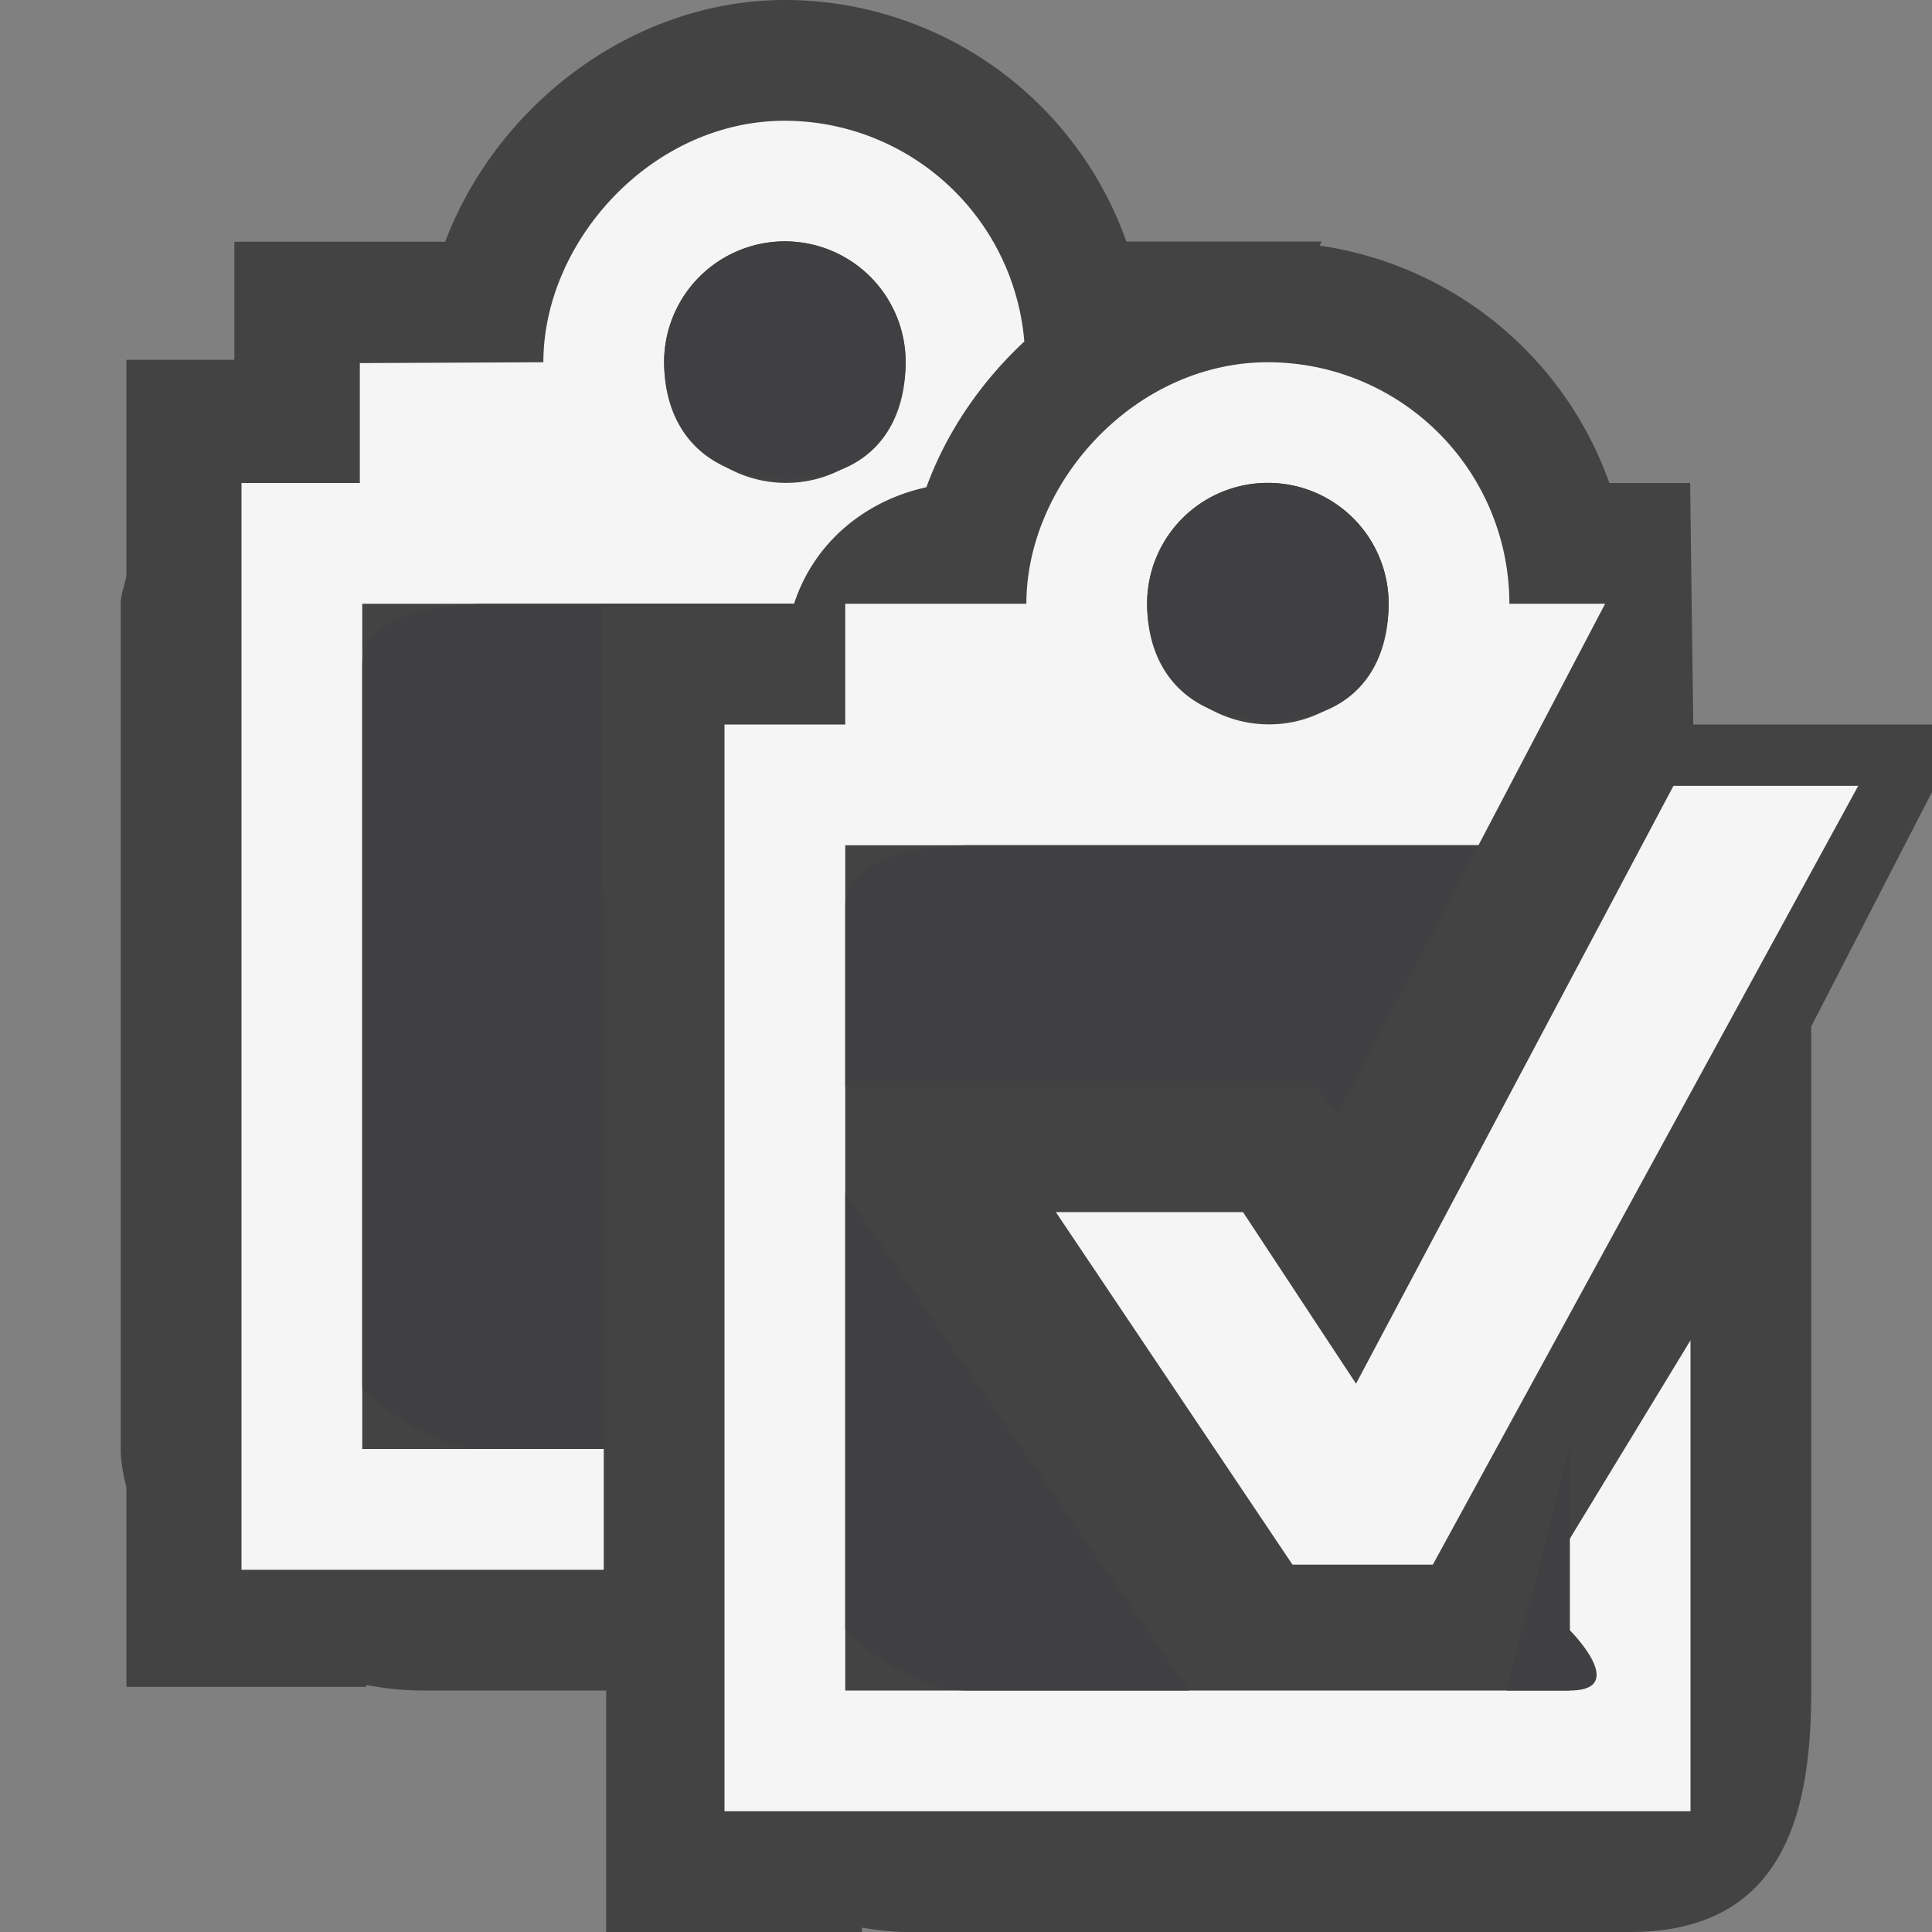 <svg xmlns="http://www.w3.org/2000/svg" viewBox="0 0 16 16"><rect x="0" y="0" width="16" height="16" fill="#808080" stroke="none"/><style>.st0{opacity:0}.st0,.st1{fill:#434343}.st2{fill:#f5f5f5}.st3{fill:#403F41}</style><g id="outline"><path class="st0" d="M0 0h16v16H0z"/><path class="st1" d="M14.023 6l-.026-2h-.669a3.004 3.004 0 0 0-2.4-1.966L10.946 2H9.328A3.004 3.004 0 0 0 6.5 0C5.249 0 4.119.861 3.687 2.002H1.941v.978h-.894v1.786C1.033 4.845 1 4.922 1 5v7c0 .106.02.213.047.318v1.652h1.986v-.016c.154.029.309.046.467.046h1.52v2h2.118v-.036c.116.018.234.036.362.036h6c1.299 0 1.5-1.03 1.5-2V8.5l1-1.941V6h-1.977z"/></g><g id="icon_x5F_bg"><path class="st2" d="M15.389 6.508l-3.523 6.45h-1.162l-1.96-2.92h1.55l.936 1.421 2.629-4.951h1.53zM6.5 1c-1.104 0-2 1-2 2l-1.52.007V4H2v9h3v-1H3V5h3.576c.174-.532.617-.861 1.096-.965.168-.46.453-.873.811-1.207A1.994 1.994 0 0 0 6.5 1zm.01 2.999c-.552 0-1.01-.447-1.01-1a1 1 0 1 1 2 0c0 .553-.438 1-.99 1z"/><path class="st2" d="M13 12.744V14H7V7h5.244l1.049-2H12.5a2 2 0 0 0-2-2c-1.104 0-2 1-2 2H7v1H6v9h8v-3.9l-1 1.644zm-2.5-8.745a1 1 0 0 1 1 1c0 .553-.439 1-.99 1-.552 0-1.01-.447-1.01-1a1 1 0 0 1 1-1z"/></g><g id="icon_x5F_fg"><path class="st3" d="M10.5 5.967c.688.008 1-.415 1-.968a1 1 0 1 0-2 0c0 .553.333.959 1 .968zM7 7.5V9h3.899l.179.216L12.244 7H8s-1 0-1 .5zM13 14h-.523L13 11.992V13.5s.5.5 0 .5zM8 14h1.848L7 9.878V13.5s.5.5 1 .5zM6.5 3.967c.688.008 1-.415 1-.968a1 1 0 1 0-2 0c0 .553.333.959 1 .968zM4.993 7.403V5.02h1.563c.006-.007.018-.014.02-.02H4s-1 0-1 .5v6s.5.5 1 .5h1V7.403h-.007z"/></g></svg>